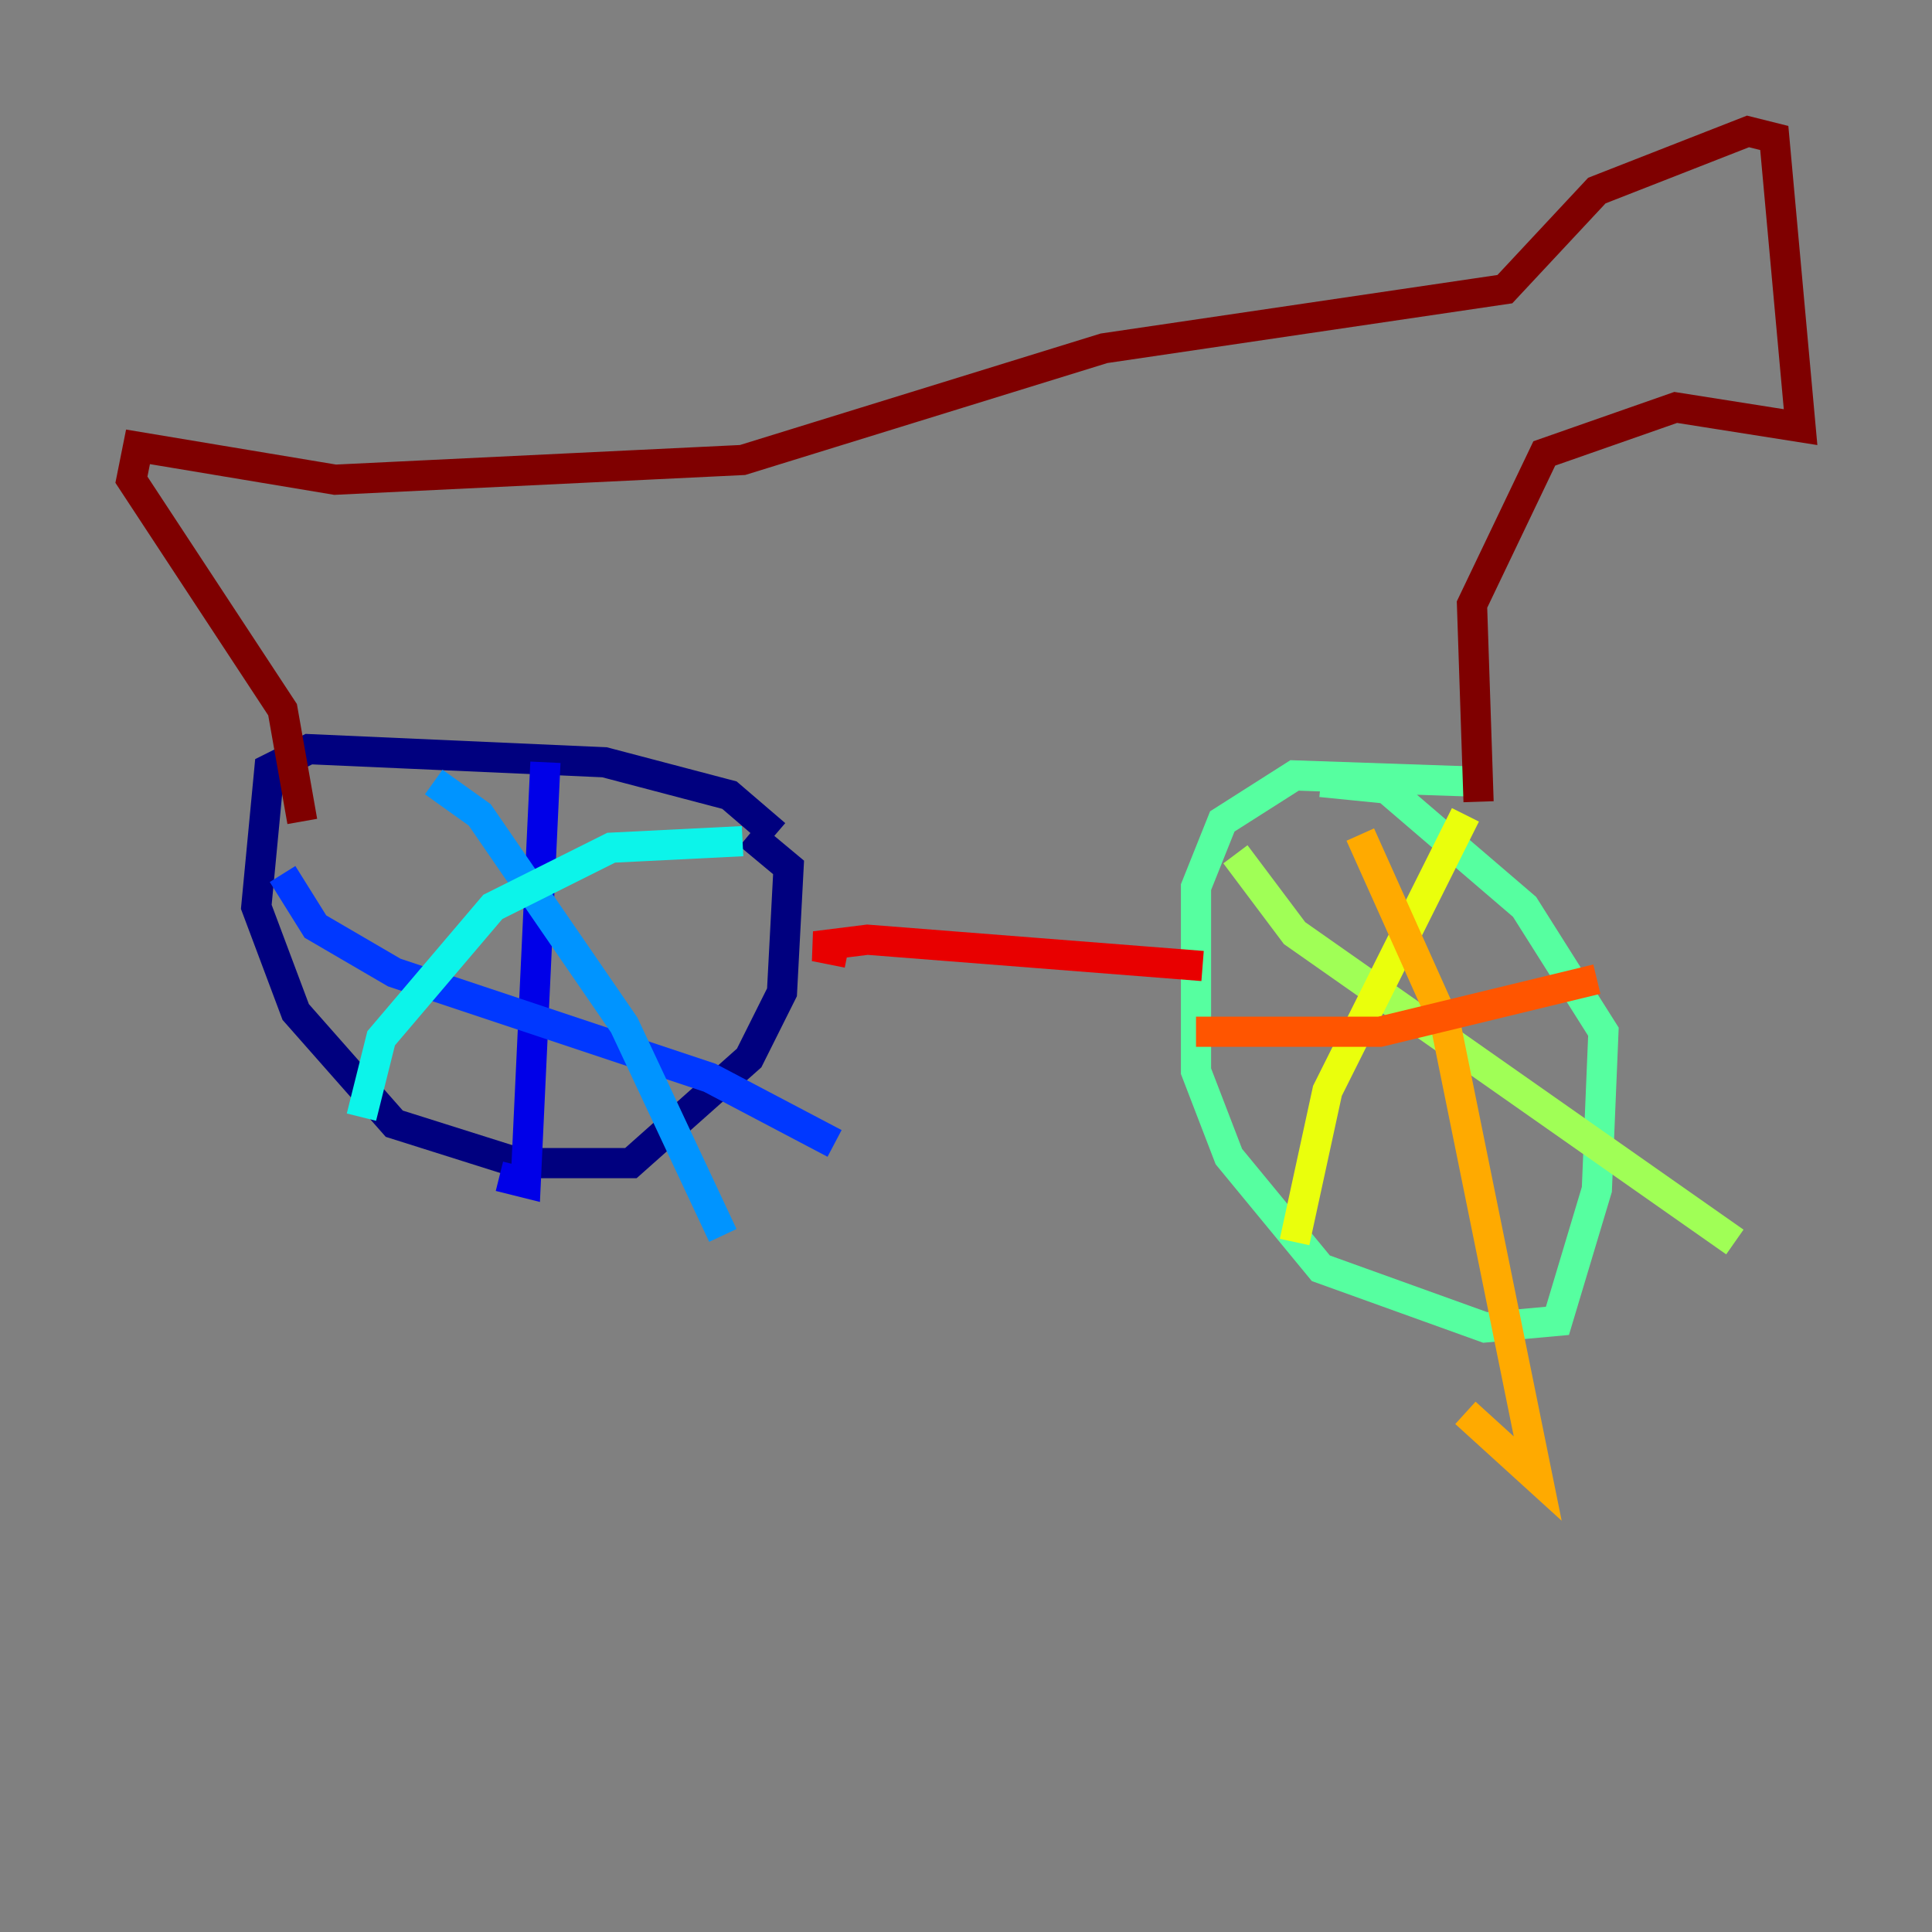 <?xml version="1.0" encoding="utf-8" ?>
<svg baseProfile="tiny" height="128" version="1.2" viewBox="0,0,128,128" width="128" xmlns="http://www.w3.org/2000/svg" xmlns:ev="http://www.w3.org/2001/xml-events" xmlns:xlink="http://www.w3.org/1999/xlink"><rect x="0" y="0" width="128" height="128" fill="#808080" stroke="none"/><defs /><polyline fill="none" points="51.374,55.292 48.327,52.68 40.054,50.503 20.463,49.633 17.85,50.939 16.98,60.082 19.592,67.048 26.122,74.449 34.395,77.061 41.796,77.061 49.633,70.095 51.809,65.742 52.245,57.469 49.633,55.292" stroke="#00007f" stroke-width="2" /><polyline fill="none" points="36.136,50.503 34.83,78.367 33.088,77.932" stroke="#0000e8" stroke-width="2" /><polyline fill="none" points="18.721,57.905 20.898,61.388 26.122,64.435 47.02,71.401 55.292,75.755" stroke="#0038ff" stroke-width="2" /><polyline fill="none" points="28.735,51.809 31.782,53.986 41.361,67.918 47.891,81.85" stroke="#0094ff" stroke-width="2" /><polyline fill="none" points="49.197,55.728 40.49,56.163 32.653,60.082 25.252,68.789 23.946,74.014" stroke="#0cf4ea" stroke-width="2" /><polyline fill="none" points="98.395,51.809 85.769,51.374 80.98,54.422 79.238,58.776 79.238,70.966 81.415,76.626 87.51,84.027 98.395,87.946 103.184,87.51 105.796,78.803 106.231,68.354 101.007,60.082 91.864,52.245 87.51,51.809" stroke="#56ffa0" stroke-width="2" /><polyline fill="none" points="81.85,56.599 85.769,61.823 114.939,82.286" stroke="#a0ff56" stroke-width="2" /><polyline fill="none" points="97.088,53.986 87.946,72.272 85.769,82.286" stroke="#eaff0c" stroke-width="2" /><polyline fill="none" points="90.122,55.292 95.782,67.918 101.878,97.959 97.088,93.605" stroke="#ffaa00" stroke-width="2" /><polyline fill="none" points="79.238,68.354 91.429,68.354 105.796,64.871" stroke="#ff5500" stroke-width="2" /><polyline fill="none" points="56.163,63.129 53.986,62.694 57.469,62.258 79.674,64.0" stroke="#e80000" stroke-width="2" /><polyline fill="none" points="97.959,53.116 97.524,40.054 102.313,30.041 111.02,26.993 119.293,28.299 117.551,9.143 115.809,8.707 105.796,12.626 99.701,19.157 73.143,23.075 49.197,30.476 22.204,31.782 9.143,29.605 8.707,31.782 18.721,47.02 20.027,54.422" stroke="#7f0000" stroke-width="2" /></svg>